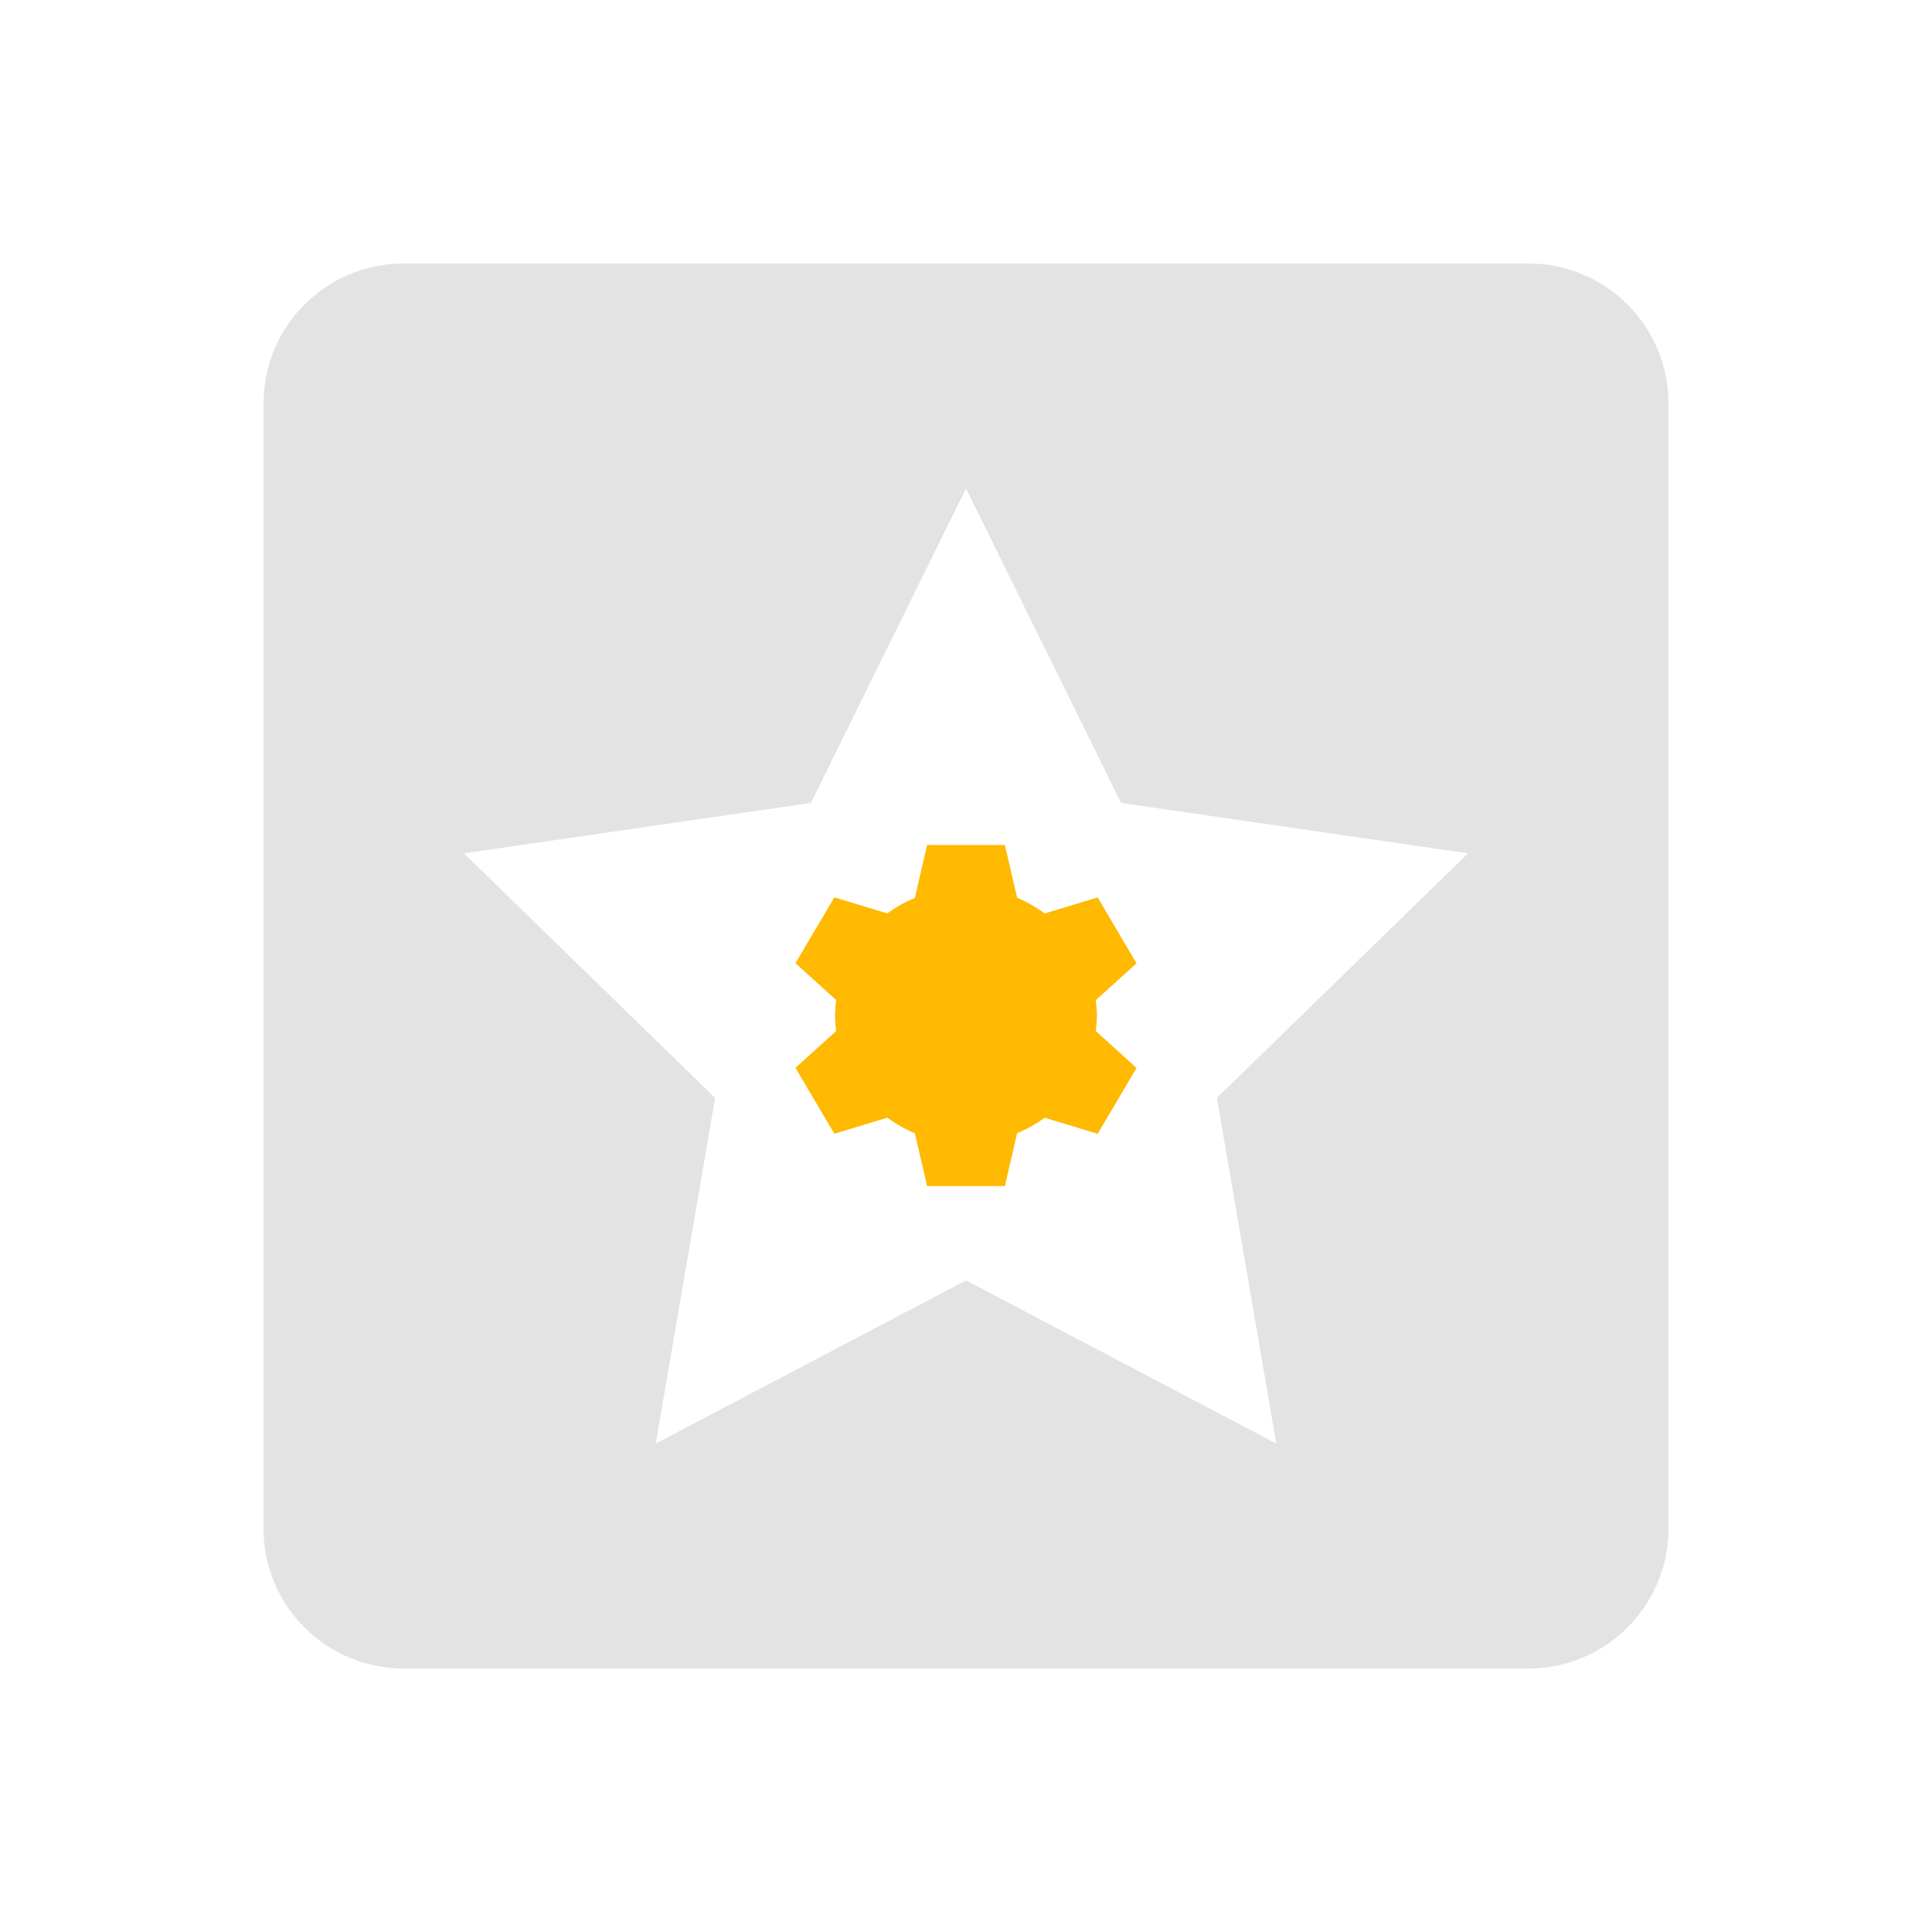 <?xml version="1.0" encoding="UTF-8" standalone="no"?>
<!-- Created with Inkscape (http://www.inkscape.org/) -->

<svg
   xmlns:dc="http://purl.org/dc/elements/1.1/"
   xmlns:cc="http://creativecommons.org/ns#"
   xmlns:rdf="http://www.w3.org/1999/02/22-rdf-syntax-ns#"
   xmlns:svg="http://www.w3.org/2000/svg"
   xmlns="http://www.w3.org/2000/svg"
   xmlns:sodipodi="http://sodipodi.sourceforge.net/DTD/sodipodi-0.dtd"
   xmlns:inkscape="http://www.inkscape.org/namespaces/inkscape"
   width="22"
   height="22"
   viewBox="0 0 22 22"
   version="1.1"
   id="main"
   inkscape:version="0.92+devel (9d04be7596, 2017-09-23, custom)"
   sodipodi:docname="kdenlive-custom-effect.svg">
  <defs
     id="ol-defs" />
  <sodipodi:namedview
     id="base"
     pagecolor="#002466"
     bordercolor="#ffffff"
     borderopacity="0.30"
     inkscape:pageopacity="1"
     inkscape:pageshadow="0"
     inkscape:zoom="18.58365"
     inkscape:document-units="px"
     inkscape:current-layer="main"
     inkscape:document-rotation="0"
     showgrid="false"
     inkscape:showpageshadow="false"
     borderlayer="true"
     inkscape:window-width="1920"
     inkscape:window-height="1017"
     inkscape:window-x="0"
     inkscape:window-y="34"
     inkscape:window-maximized="1"
     units="px"
     inkscape:cx="18.985107"
     inkscape:cy="1.1666955"
     inkscape:snap-page="true"
     inkscape:snap-center="true"
     inkscape:snap-intersection-paths="false"
     inkscape:object-paths="true"
     inkscape:snap-global="false" />
  <g
     id="g877"
     inkscape:label="#kdenlive-custom-effect"
     style="stroke:none">
    <path
       style="fill:none;stroke:none;stroke-width:1"
       d="M 0,0 H 22 V 22 H 0 Z"
       id="boundary"
       inkscape:label="#boundary"
       inkscape:connector-curvature="0" />
    <path
       inkscape:connector-curvature="0"
       inkscape:label="#"
       id="rect812"
       d="M 4.6,3 C 3.713,3 3,3.713 3,4.6 V 17.4 C 3,18.287 3.713,19 4.6,19 H 17.4 C 18.287,19 19,18.287 19,17.4 V 4.6 C 19,3.713 18.287,3 17.4,3 Z M 11,5.562 12.766,9.143 16.717,9.717 13.857,12.502 14.533,16.438 11,14.58 7.467,16.438 8.143,12.502 5.283,9.717 9.234,9.143 Z"
       style="opacity:0.6;fill:#d0d0d0;stroke:none" />
    <path
       sodipodi:nodetypes="ccccccccccccccccccccccccccc"
       inkscape:connector-curvature="0"
       d="M 10.557,9.622 10.418,10.225 c -0.111,0.046 -0.217,0.105 -0.314,0.176 l -0.603,-0.183 -0.443,0.75 0.464,0.42 c -0.008,0.058 -0.012,0.117 -0.013,0.176 5.5e-4,0.059 0.005,0.118 0.013,0.176 l -0.464,0.42 0.443,0.75 0.604,-0.183 c 0.097,0.072 0.202,0.132 0.313,0.178 l 0.139,0.601 h 0.886 l 0.139,-0.602 c 0.111,-0.046 0.217,-0.105 0.314,-0.176 l 0.603,0.183 0.443,-0.75 -0.464,-0.42 c 0.008,-0.058 0.012,-0.117 0.013,-0.176 -5.51e-4,-0.059 -0.005,-0.118 -0.013,-0.176 l 0.464,-0.42 -0.443,-0.75 -0.604,0.183 C 11.799,10.33 11.694,10.27 11.582,10.223 L 11.443,9.622 Z"
       id="path814"
       style="fill:#ffb900;stroke-width:0.324;stroke:none"
       inkscape:label="#" />
  </g>
</svg>

